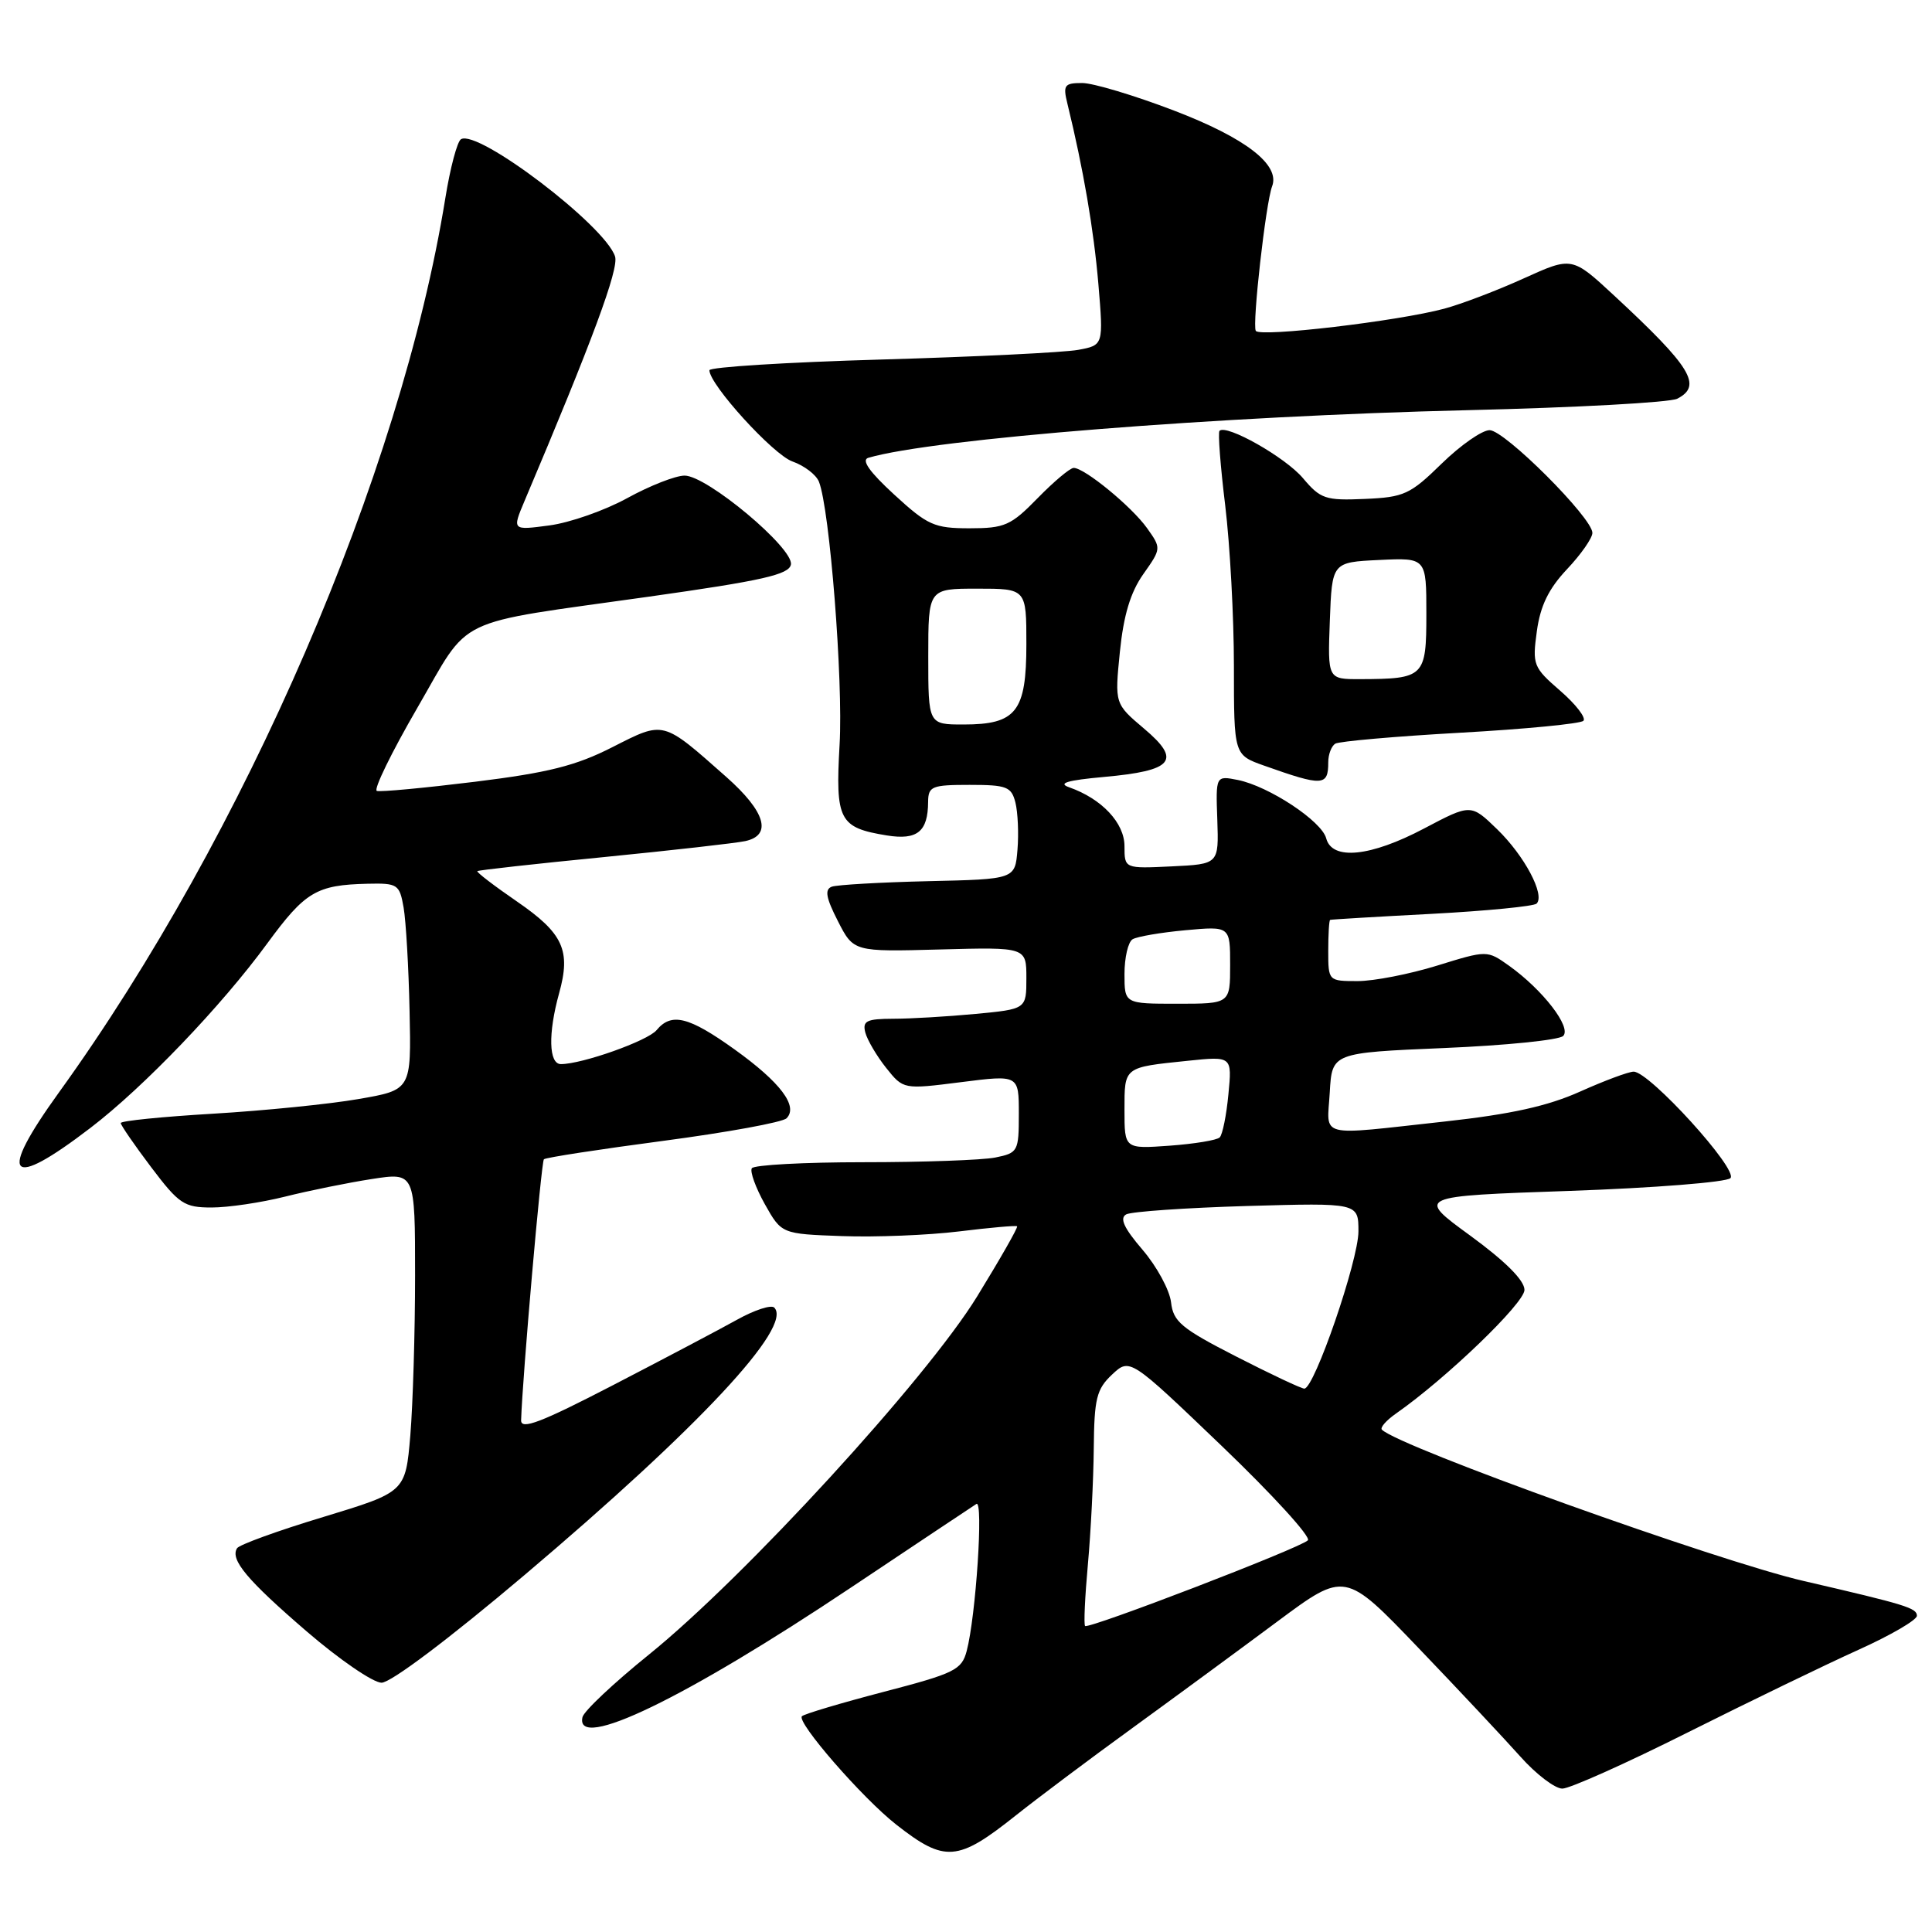 <?xml version="1.0" encoding="UTF-8" standalone="no"?>
<!DOCTYPE svg PUBLIC "-//W3C//DTD SVG 1.1//EN" "http://www.w3.org/Graphics/SVG/1.1/DTD/svg11.dtd" >
<svg xmlns="http://www.w3.org/2000/svg" xmlns:xlink="http://www.w3.org/1999/xlink" version="1.1" viewBox="0 0 256 256">
 <g >
 <path fill="currentColor"
d=" M 134.58 240.57 C 137.39 238.33 144.33 233.12 150.01 229.00 C 155.68 224.88 164.35 218.51 169.27 214.85 C 178.22 208.20 178.22 208.20 187.94 218.35 C 193.29 223.93 199.36 230.41 201.45 232.75 C 203.53 235.09 206.04 237.00 207.02 237.00 C 208.00 237.00 215.48 233.65 223.65 229.55 C 231.82 225.46 241.99 220.53 246.25 218.61 C 250.51 216.69 254.00 214.66 254.00 214.10 C 254.00 213.07 252.57 212.63 239.00 209.49 C 227.61 206.86 185.38 191.71 183.11 189.44 C 182.84 189.17 183.68 188.21 184.98 187.30 C 191.66 182.63 202.00 172.67 202.00 170.92 C 202.00 169.65 199.47 167.13 194.82 163.73 C 187.64 158.50 187.64 158.50 207.97 157.80 C 219.16 157.41 228.75 156.65 229.29 156.11 C 230.39 155.01 218.56 142.00 216.47 142.00 C 215.80 142.00 212.61 143.19 209.37 144.64 C 205.10 146.56 200.22 147.64 191.50 148.60 C 174.31 150.48 175.85 150.87 176.20 144.75 C 176.50 139.50 176.50 139.50 191.33 138.87 C 199.48 138.53 206.59 137.81 207.13 137.27 C 208.27 136.13 204.43 131.16 199.95 127.96 C 197.05 125.90 197.05 125.90 190.42 127.95 C 186.77 129.08 182.04 130.00 179.89 130.00 C 176.02 130.00 176.00 129.98 176.00 126.00 C 176.00 123.80 176.11 121.95 176.25 121.89 C 176.39 121.83 182.45 121.47 189.72 121.09 C 196.99 120.70 203.24 120.09 203.61 119.73 C 204.75 118.58 202.01 113.40 198.38 109.88 C 194.90 106.51 194.90 106.51 188.70 109.78 C 181.60 113.53 176.51 114.04 175.73 111.09 C 175.14 108.80 168.13 104.18 164.02 103.35 C 161.09 102.77 161.09 102.77 161.30 108.63 C 161.50 114.50 161.50 114.50 155.25 114.80 C 149.00 115.10 149.00 115.10 149.00 112.12 C 149.00 109.04 145.99 105.84 141.67 104.32 C 140.11 103.78 141.41 103.39 146.28 102.95 C 155.49 102.12 156.60 100.77 151.60 96.55 C 147.70 93.25 147.70 93.25 148.39 86.37 C 148.88 81.53 149.79 78.49 151.49 76.08 C 153.89 72.68 153.89 72.65 151.99 69.98 C 149.95 67.12 143.71 62.00 142.27 62.00 C 141.79 62.00 139.65 63.80 137.50 66.00 C 133.95 69.64 133.13 70.00 128.47 70.00 C 123.80 70.00 122.92 69.61 118.49 65.54 C 115.20 62.52 114.09 60.94 115.06 60.66 C 123.67 58.14 161.63 55.13 194.50 54.35 C 208.80 54.01 221.29 53.33 222.25 52.83 C 225.61 51.10 224.10 48.64 213.90 39.18 C 208.30 33.99 208.30 33.99 201.90 36.89 C 198.38 38.49 193.65 40.29 191.38 40.90 C 185.21 42.56 166.94 44.71 166.40 43.84 C 165.90 43.03 167.72 26.90 168.56 24.69 C 169.66 21.84 165.05 18.28 155.56 14.65 C 150.31 12.64 144.84 11.00 143.39 11.00 C 141.03 11.00 140.83 11.28 141.44 13.75 C 143.55 22.38 144.93 30.44 145.54 37.62 C 146.22 45.74 146.22 45.74 142.86 46.36 C 141.01 46.70 129.26 47.28 116.75 47.64 C 104.24 48.00 94.00 48.64 94.00 49.06 C 94.00 50.96 102.47 60.27 105.01 61.15 C 106.57 61.70 108.14 62.90 108.51 63.82 C 109.94 67.39 111.74 90.22 111.25 98.67 C 110.68 108.70 111.19 109.67 117.51 110.70 C 121.55 111.35 122.96 110.20 122.98 106.25 C 123.00 104.19 123.47 104.00 128.48 104.00 C 133.40 104.00 134.02 104.24 134.55 106.35 C 134.87 107.64 135.00 110.45 134.82 112.60 C 134.50 116.50 134.50 116.50 123.00 116.76 C 116.67 116.91 110.92 117.24 110.22 117.49 C 109.25 117.85 109.44 118.95 111.02 122.04 C 113.10 126.12 113.10 126.12 124.55 125.81 C 136.00 125.50 136.00 125.50 136.00 129.61 C 136.00 133.71 136.00 133.71 129.25 134.35 C 125.54 134.70 120.63 134.99 118.34 134.99 C 114.82 135.00 114.26 135.28 114.66 136.82 C 114.93 137.82 116.17 139.93 117.42 141.50 C 119.70 144.36 119.70 144.36 127.35 143.39 C 135.00 142.42 135.00 142.42 135.00 147.59 C 135.00 152.57 134.89 152.77 131.87 153.38 C 130.16 153.72 122.31 154.00 114.43 154.00 C 106.56 154.00 99.90 154.36 99.62 154.80 C 99.35 155.24 100.13 157.38 101.34 159.55 C 103.56 163.50 103.56 163.50 111.60 163.79 C 116.03 163.95 122.99 163.67 127.08 163.17 C 131.16 162.67 134.62 162.36 134.77 162.49 C 134.93 162.61 132.53 166.81 129.46 171.81 C 122.73 182.75 98.68 208.99 86.00 219.23 C 81.33 223.00 77.35 226.74 77.18 227.54 C 76.16 232.11 90.78 225.05 112.80 210.33 C 121.43 204.56 128.90 199.59 129.38 199.28 C 130.33 198.68 129.31 214.19 128.09 218.77 C 127.43 221.27 126.49 221.73 117.09 224.18 C 111.43 225.66 106.56 227.11 106.26 227.41 C 105.50 228.17 114.28 238.27 118.77 241.78 C 125.20 246.82 126.89 246.69 134.58 240.57 Z  M 69.55 208.66 C 92.66 189.10 105.10 175.77 102.59 173.26 C 102.19 172.86 99.98 173.58 97.68 174.86 C 95.38 176.14 87.99 180.04 81.25 183.53 C 71.68 188.49 69.01 189.51 69.05 188.19 C 69.22 182.56 71.72 153.95 72.07 153.61 C 72.31 153.38 79.42 152.29 87.88 151.17 C 96.34 150.05 103.69 148.71 104.22 148.18 C 105.81 146.59 103.41 143.41 97.33 139.05 C 91.26 134.70 88.96 134.13 87.00 136.50 C 85.82 137.92 77.14 141.00 74.32 141.00 C 72.71 141.00 72.61 136.94 74.08 131.63 C 75.67 125.93 74.64 123.68 68.51 119.46 C 65.48 117.38 63.11 115.56 63.25 115.43 C 63.39 115.30 70.92 114.46 80.00 113.57 C 89.08 112.67 97.51 111.72 98.75 111.45 C 102.35 110.67 101.43 107.55 96.25 102.96 C 87.72 95.41 88.05 95.50 81.15 99.00 C 76.31 101.47 72.62 102.39 62.92 103.59 C 56.24 104.41 50.39 104.96 49.93 104.80 C 49.47 104.63 51.88 99.69 55.29 93.81 C 62.50 81.39 59.58 82.79 85.99 79.06 C 101.02 76.94 104.54 76.14 104.80 74.81 C 105.21 72.67 93.65 62.99 90.70 63.02 C 89.49 63.03 86.08 64.37 83.12 66.00 C 80.16 67.63 75.52 69.26 72.80 69.62 C 67.86 70.28 67.86 70.28 69.50 66.39 C 78.49 45.16 82.02 35.63 81.50 33.99 C 80.20 29.91 63.32 17.07 61.08 18.45 C 60.58 18.76 59.65 22.27 59.01 26.25 C 53.12 62.78 32.45 110.61 7.82 144.74 C -0.38 156.10 1.11 157.78 12.00 149.44 C 19.06 144.04 29.36 133.29 35.42 125.00 C 40.44 118.15 41.93 117.26 48.70 117.10 C 52.69 117.01 52.94 117.17 53.48 120.25 C 53.79 122.04 54.15 128.21 54.27 133.96 C 54.50 144.42 54.50 144.42 47.50 145.63 C 43.65 146.30 34.99 147.17 28.25 147.57 C 21.51 147.97 16.00 148.52 16.00 148.81 C 16.00 149.09 17.81 151.72 20.03 154.66 C 23.72 159.54 24.40 160.00 28.05 160.00 C 30.24 160.00 34.61 159.35 37.77 158.56 C 40.92 157.77 46.09 156.72 49.25 156.23 C 55.00 155.34 55.00 155.34 55.00 169.02 C 55.00 176.54 54.71 186.07 54.37 190.20 C 53.73 197.70 53.73 197.70 42.83 201.01 C 36.83 202.82 31.69 204.69 31.41 205.15 C 30.47 206.66 32.73 209.36 40.66 216.19 C 44.97 219.90 49.42 222.95 50.55 222.97 C 51.76 222.99 59.53 217.14 69.55 208.66 Z  M 176.00 101.00 C 176.00 99.96 176.42 98.86 176.93 98.54 C 177.44 98.23 184.89 97.57 193.49 97.09 C 202.08 96.61 209.43 95.90 209.81 95.51 C 210.19 95.12 208.81 93.33 206.75 91.54 C 203.16 88.43 203.03 88.09 203.64 83.64 C 204.10 80.27 205.20 78.01 207.64 75.42 C 209.49 73.46 211.00 71.30 211.00 70.61 C 211.00 68.62 199.38 57.00 197.38 57.00 C 196.38 57.00 193.53 58.99 191.03 61.43 C 186.86 65.51 186.05 65.89 180.84 66.11 C 175.63 66.34 174.97 66.11 172.65 63.36 C 170.32 60.59 162.49 56.16 161.59 57.09 C 161.37 57.32 161.71 61.77 162.35 67.00 C 162.98 72.22 163.50 81.79 163.50 88.26 C 163.50 100.03 163.50 100.03 167.50 101.45 C 175.28 104.21 176.00 104.18 176.00 101.00 Z  M 143.78 215.45 C 143.59 215.26 143.76 211.59 144.15 207.30 C 144.54 203.01 144.89 196.09 144.93 191.92 C 144.99 185.31 145.30 184.07 147.35 182.14 C 149.71 179.93 149.71 179.93 161.90 191.61 C 168.61 198.04 173.74 203.66 173.30 204.10 C 172.27 205.13 144.24 215.90 143.78 215.45 Z  M 163.81 179.75 C 156.54 176.03 155.46 175.13 155.17 172.56 C 154.98 170.94 153.29 167.82 151.40 165.61 C 148.93 162.73 148.32 161.41 149.23 160.91 C 149.93 160.54 157.14 160.04 165.25 159.80 C 180.00 159.38 180.00 159.38 180.00 163.17 C 180.00 167.01 174.16 184.00 172.83 184.00 C 172.44 184.00 168.38 182.09 163.81 179.75 Z  M 149.00 147.09 C 149.00 141.33 148.86 141.44 157.38 140.56 C 163.26 139.95 163.26 139.95 162.77 145.00 C 162.51 147.77 161.99 150.34 161.62 150.71 C 161.26 151.08 158.27 151.57 154.98 151.81 C 149.00 152.24 149.00 152.24 149.00 147.09 Z  M 149.00 129.06 C 149.00 126.89 149.48 124.82 150.07 124.46 C 150.66 124.10 153.81 123.56 157.07 123.26 C 163.00 122.72 163.00 122.72 163.00 127.86 C 163.00 133.00 163.00 133.00 156.00 133.00 C 149.00 133.00 149.00 133.00 149.00 129.06 Z  M 123.00 87.00 C 123.00 78.00 123.00 78.00 129.50 78.00 C 136.00 78.00 136.00 78.00 136.00 85.35 C 136.00 94.30 134.67 96.00 127.67 96.00 C 123.00 96.00 123.00 96.00 123.00 87.00 Z  M 176.21 82.25 C 176.50 74.50 176.50 74.50 182.75 74.20 C 189.00 73.90 189.00 73.90 189.00 81.34 C 189.00 89.71 188.74 89.96 180.21 89.99 C 175.92 90.00 175.92 90.00 176.21 82.25 Z "/>
</g>
</svg>